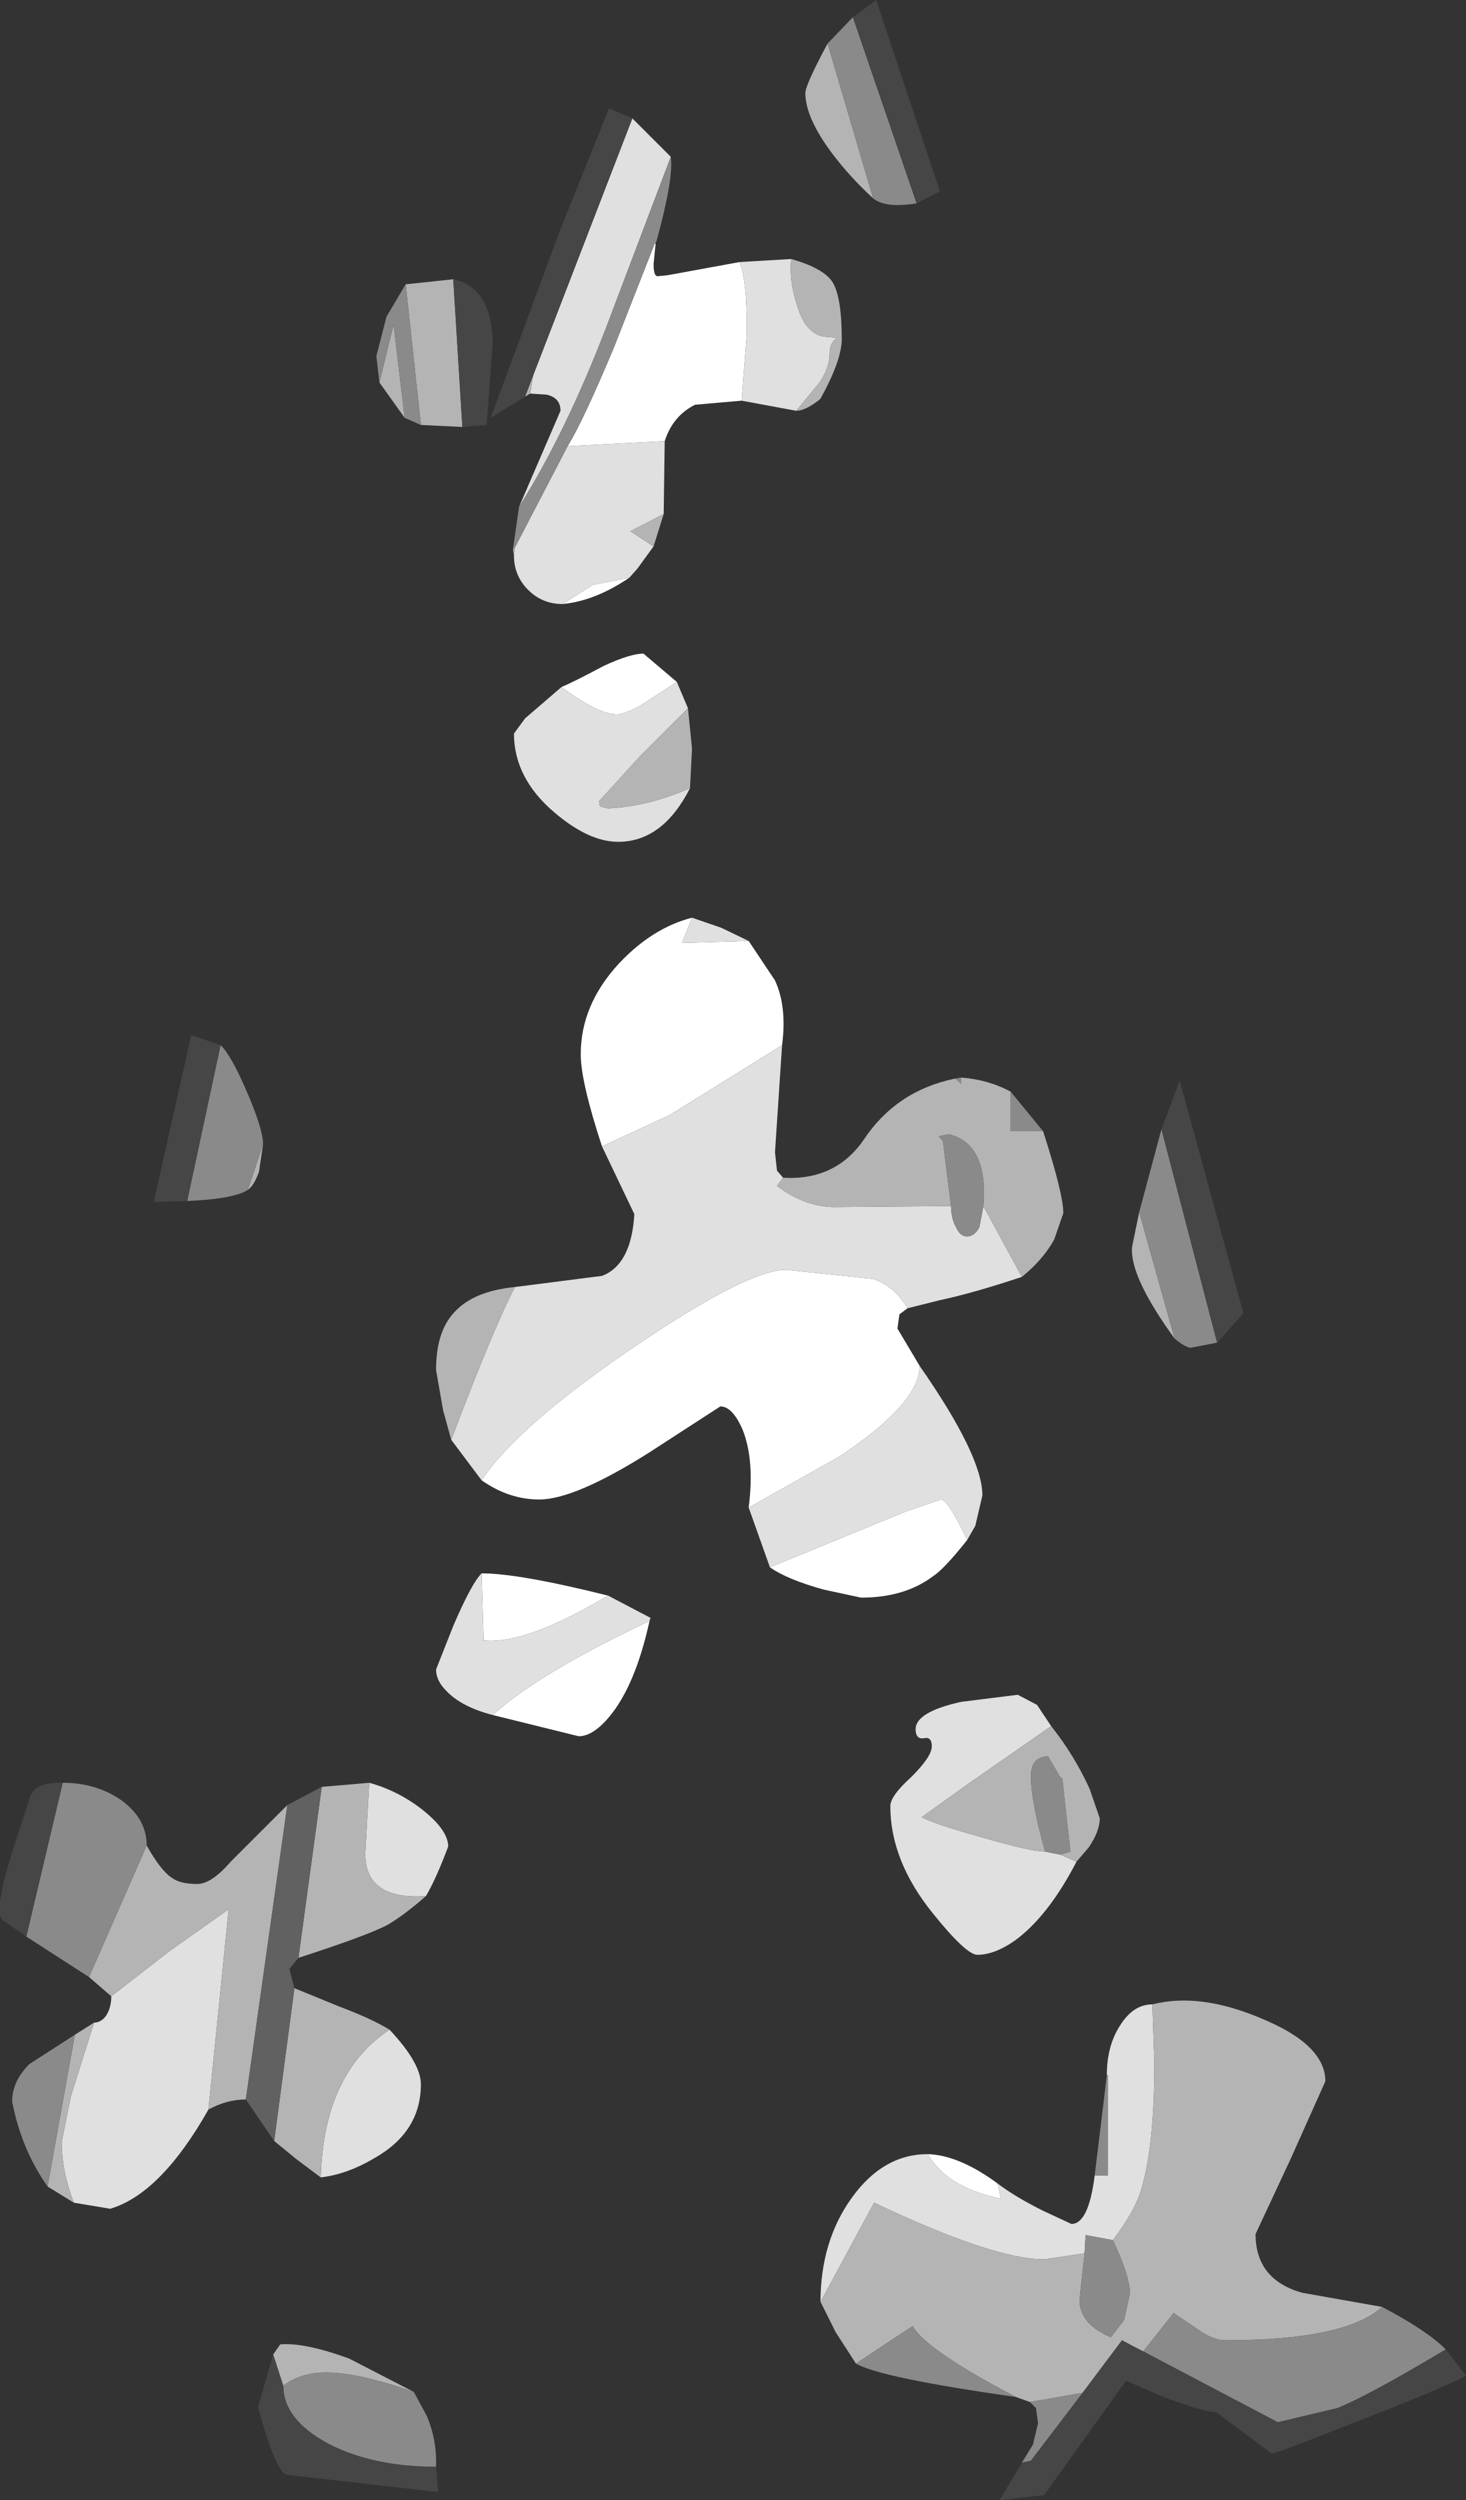<?xml version="1.0" encoding="UTF-8" standalone="no"?>
<svg xmlns:ffdec="https://www.free-decompiler.com/flash" xmlns:xlink="http://www.w3.org/1999/xlink" ffdec:objectType="shape" height="123.55px" width="72.45px" xmlns="http://www.w3.org/2000/svg">
  <rect width="100%" height="100%" fill="#333333" stroke="none"/>
  <g transform="matrix(1.0, 0.0, 0.0, 1.0, 31.05, 125.3)">
    <path d="M-3.0 -103.25 Q-2.25 -104.45 -0.7 -108.15 L1.3 -113.25 1.35 -113.25 1.25 -112.25 Q1.25 -111.65 1.45 -111.65 L1.95 -111.7 5.5 -112.35 Q5.9 -111.3 5.85 -108.7 L5.6 -105.5 3.3 -105.3 Q2.2 -104.75 1.8 -103.5 L-3.0 -103.25 M0.05 -96.75 Q-1.65 -95.6 -3.25 -95.45 L-1.75 -96.4 0.05 -96.75 M-3.3 -91.35 Q-2.7 -91.6 -1.2 -92.4 0.1 -93.0 0.75 -93.0 L2.4 -91.6 0.55 -90.4 Q-0.25 -90.0 -0.55 -90.0 -1.5 -90.0 -3.3 -91.35 M3.15 -79.95 L2.65 -78.7 5.95 -78.8 7.25 -76.85 Q7.85 -75.55 7.6 -73.65 L2.05 -70.2 -1.3 -68.65 Q-2.35 -71.85 -2.35 -73.2 -2.35 -75.65 -0.45 -77.7 1.2 -79.45 3.15 -79.95 M13.8 -60.65 L13.4 -60.35 13.3 -59.65 14.4 -57.8 Q14.4 -55.95 10.4 -53.3 L5.95 -50.8 Q6.25 -53.15 5.65 -54.65 5.15 -55.8 4.55 -55.8 L1.0 -53.5 Q-2.65 -51.2 -4.4 -51.2 -5.9 -51.2 -7.25 -52.15 -5.45 -54.85 0.3 -58.75 5.9 -62.55 7.8 -62.55 L12.1 -62.1 Q13.15 -61.75 13.8 -60.65 M16.75 -49.2 Q15.6 -47.75 15.05 -47.4 13.65 -46.35 11.5 -46.35 L9.65 -46.75 Q7.85 -47.25 7.0 -47.85 L13.7 -50.6 15.45 -51.2 Q15.8 -51.2 16.75 -49.2 M18.25 -17.4 L18.4 -16.7 18.4 -16.65 Q15.75 -17.2 14.8 -18.85 16.35 -18.8 18.25 -17.4 M1.05 -45.2 Q0.35 -42.0 -0.95 -40.45 -1.75 -39.5 -2.45 -39.5 L-6.7 -40.55 Q-4.45 -42.6 1.05 -45.2 M-7.25 -47.55 Q-5.4 -47.55 -1.0 -46.45 -5.2 -43.95 -7.25 -44.25 L-7.15 -44.25 -7.25 -47.55" fill="#ffffff" fill-rule="evenodd" stroke="none"/>
    <path d="M2.1 -117.55 L-1.1 -109.1 Q-3.1 -103.9 -5.4 -100.25 L-3.35 -105.0 Q-3.35 -105.65 -4.05 -105.8 L-4.85 -105.85 -4.7 -106.75 0.2 -119.45 2.1 -117.55 M-5.6 -98.25 L-3.0 -103.25 1.8 -103.5 1.75 -99.9 0.1 -99.05 1.25 -98.3 0.45 -97.2 0.05 -96.75 -1.75 -96.4 -3.25 -95.45 Q-4.25 -95.45 -4.95 -96.15 -5.65 -96.85 -5.65 -97.85 L-5.6 -98.25 M1.3 -113.25 L1.4 -113.4 1.35 -113.35 1.35 -113.25 1.3 -113.25 M5.5 -112.35 L8.05 -112.5 Q7.95 -111.45 8.3 -110.35 8.75 -108.65 9.9 -108.65 L10.3 -108.6 Q9.95 -108.35 9.95 -107.8 9.95 -107.15 9.45 -106.4 L8.3 -105.0 5.6 -105.5 5.85 -108.7 Q5.9 -111.3 5.5 -112.35 M2.4 -91.6 L2.95 -90.3 0.55 -87.9 -1.45 -85.7 -1.4 -85.45 -1.0 -85.35 Q1.0 -85.45 3.05 -86.35 1.7 -83.7 -0.5 -83.7 -1.95 -83.7 -3.65 -85.15 -5.65 -86.85 -5.65 -89.05 L-5.1 -89.8 -3.3 -91.35 Q-1.5 -90.0 -0.55 -90.0 -0.25 -90.0 0.55 -90.4 L2.4 -91.6 M5.95 -78.8 L2.65 -78.7 3.15 -79.95 4.6 -79.45 5.95 -78.8 M-1.3 -68.65 L2.05 -70.2 7.6 -73.65 7.25 -68.35 7.35 -67.45 7.65 -67.1 7.35 -66.7 Q8.65 -65.7 10.1 -65.65 L15.95 -65.7 Q15.95 -65.1 16.2 -64.65 16.4 -64.2 16.75 -64.2 17.1 -64.2 17.35 -64.65 L17.55 -65.7 19.45 -62.2 Q17.05 -61.4 15.4 -61.05 L13.8 -60.65 Q13.15 -61.75 12.1 -62.1 L7.8 -62.55 Q5.9 -62.55 0.3 -58.75 -5.45 -54.85 -7.25 -52.15 L-8.75 -54.15 Q-6.65 -59.7 -5.6 -61.7 L-1.3 -62.25 Q0.15 -62.8 0.3 -65.3 L-1.3 -68.65 M14.4 -57.8 Q17.5 -53.35 17.5 -51.4 L17.15 -49.9 16.75 -49.2 Q15.8 -51.2 15.45 -51.2 L13.7 -50.6 7.0 -47.85 5.95 -50.8 10.4 -53.3 Q14.4 -55.95 14.4 -57.8 M20.6 -33.8 L21.35 -33.65 22.15 -33.3 Q20.75 -30.6 19.1 -29.4 18.1 -28.7 17.25 -28.7 16.7 -28.7 15.05 -30.75 12.95 -33.35 12.95 -36.05 12.95 -36.55 14.0 -37.5 15.0 -38.5 15.0 -39.0 15.0 -39.5 14.6 -39.4 14.2 -39.35 14.2 -39.85 14.2 -40.7 16.45 -41.2 L19.25 -41.55 20.2 -41.05 20.9 -40.0 16.8 -37.15 14.5 -35.5 Q15.15 -35.15 17.5 -34.5 19.9 -33.8 20.6 -33.8 M23.65 -22.75 Q23.65 -24.2 24.3 -25.2 24.95 -26.25 25.9 -26.25 L26.0 -23.35 Q26.0 -19.1 25.3 -16.95 25.0 -16.0 23.95 -14.6 L22.6 -14.85 22.55 -13.95 20.55 -13.65 Q18.05 -13.65 12.15 -16.45 L9.5 -11.55 Q9.5 -14.55 11.05 -16.7 12.6 -18.85 14.8 -18.85 15.75 -17.2 18.4 -16.65 L18.4 -16.7 18.25 -17.4 Q19.1 -16.75 20.5 -16.05 L21.9 -15.4 Q22.75 -15.4 23.05 -17.8 L23.7 -17.8 23.7 -22.75 23.65 -22.75 M-1.0 -46.45 L1.1 -45.35 1.05 -45.2 Q-4.45 -42.6 -6.7 -40.55 -8.25 -40.95 -9.0 -41.75 -9.5 -42.25 -9.5 -42.8 L-8.65 -44.95 Q-7.75 -47.05 -7.25 -47.55 L-7.15 -44.25 -7.25 -44.25 Q-5.2 -43.95 -1.0 -46.45 M-15.2 -17.7 Q-15.05 -22.85 -11.8 -25.0 -10.25 -23.35 -10.25 -22.3 -10.25 -19.95 -12.55 -18.65 -13.9 -17.85 -15.2 -17.7 M-10.0 -31.6 Q-13.0 -31.4 -13.0 -33.7 L-12.8 -37.2 Q-11.35 -36.8 -10.15 -35.85 -8.9 -34.85 -8.9 -34.05 -9.5 -32.45 -10.0 -31.6 M-25.55 -26.65 L-22.65 -28.9 -19.75 -30.95 -20.75 -21.05 Q-23.1 -16.9 -25.6 -16.15 L-27.4 -16.45 Q-28.0 -18.0 -28.0 -19.45 L-27.55 -21.7 -26.4 -25.35 Q-26.05 -25.35 -25.8 -25.7 -25.55 -26.1 -25.55 -26.65" fill="#e0e0e0" fill-rule="evenodd" stroke="none"/>
    <path d="M12.1 -115.5 Q10.95 -116.55 10.05 -117.75 8.75 -119.5 8.75 -120.7 8.75 -121.1 9.85 -123.15 L12.1 -115.5 M-5.7 -98.15 L-5.6 -98.25 -5.65 -97.85 -5.7 -98.15 M8.05 -112.5 Q9.65 -112.05 10.1 -111.35 10.55 -110.6 10.55 -108.55 10.55 -107.5 9.5 -105.6 L9.45 -105.55 Q8.75 -105.0 8.3 -105.0 L9.45 -106.4 Q9.95 -107.15 9.95 -107.8 9.95 -108.35 10.3 -108.6 L9.9 -108.65 Q8.75 -108.65 8.3 -110.35 7.95 -111.45 8.05 -112.5 M1.75 -99.9 L1.25 -98.3 0.1 -99.05 1.75 -99.9 M-4.7 -106.75 L-4.85 -105.85 -5.1 -105.7 -4.7 -106.75 M2.95 -90.3 L3.15 -88.3 3.05 -86.35 Q1.0 -85.45 -1.0 -85.35 L-1.4 -85.45 -1.45 -85.7 0.55 -87.9 2.95 -90.3 M16.45 -72.05 Q17.8 -71.95 18.9 -71.35 L18.9 -69.4 20.5 -69.4 Q21.5 -66.3 21.5 -65.35 L21.05 -64.05 Q20.5 -63.05 19.45 -62.2 L17.55 -65.7 Q17.8 -68.75 15.85 -69.25 L15.35 -69.15 15.55 -68.9 15.95 -65.7 10.1 -65.65 Q8.65 -65.7 7.35 -66.7 L7.65 -67.1 Q10.25 -66.95 11.65 -69.0 13.25 -71.4 16.15 -72.0 L16.45 -71.75 16.45 -72.05 M-8.75 -54.15 L-9.15 -55.6 -9.5 -57.6 Q-9.5 -59.5 -8.6 -60.45 -7.65 -61.5 -5.6 -61.7 -6.65 -59.7 -8.75 -54.15 M27.0 -59.15 Q24.75 -62.25 24.9 -63.7 L25.25 -65.4 27.0 -59.15 M21.35 -33.65 L21.85 -33.8 21.45 -37.4 21.3 -37.55 20.75 -38.5 Q19.9 -38.5 19.9 -37.5 19.9 -36.3 20.6 -33.8 19.9 -33.8 17.5 -34.5 15.15 -35.15 14.5 -35.5 L16.8 -37.15 20.9 -40.0 Q22.05 -38.55 22.8 -36.9 L23.3 -35.45 Q23.3 -34.8 22.75 -34.0 L22.15 -33.3 21.35 -33.65 M9.5 -11.55 L12.15 -16.45 Q18.05 -13.65 20.55 -13.65 L22.55 -13.95 22.3 -11.65 Q22.3 -10.45 23.85 -9.8 L24.5 -10.65 24.8 -12.0 Q24.75 -12.9 23.95 -14.6 25.0 -16.0 25.3 -16.95 26.0 -19.1 26.0 -23.35 L25.9 -26.25 Q28.25 -26.85 31.3 -25.55 34.45 -24.25 34.45 -22.45 L32.75 -18.65 31.0 -14.9 Q31.0 -12.65 33.3 -12.0 L37.25 -11.3 Q35.45 -9.65 29.5 -9.65 29.0 -9.65 28.35 -10.05 L26.95 -11.0 25.45 -9.1 Q24.95 -9.35 24.4 -9.65 L22.45 -7.05 19.85 -6.6 19.15 -6.85 Q14.75 -9.15 14.05 -10.35 L11.25 -8.5 10.25 -10.05 9.5 -11.55 M-11.05 -104.65 L-12.3 -106.4 -11.6 -109.25 -11.05 -104.65 M-11.0 -111.25 L-8.65 -111.5 -8.2 -104.2 -10.25 -104.3 -11.0 -111.25 M-18.05 -68.75 L-18.25 -67.4 Q-18.5 -66.7 -18.8 -66.5 L-18.05 -68.75 M-16.5 -27.05 L-14.3 -26.15 Q-12.7 -25.55 -11.8 -25.0 -15.05 -22.85 -15.2 -17.7 L-16.4 -18.6 -17.5 -19.5 -16.5 -27.05 M-16.3 -28.55 L-15.15 -37.0 -12.8 -37.2 -13.0 -33.7 Q-13.0 -31.4 -10.0 -31.6 -11.15 -30.6 -11.95 -30.15 -13.05 -29.6 -16.3 -28.55 M-16.85 -36.1 L-18.9 -21.55 Q-19.85 -21.55 -20.75 -21.05 L-19.75 -30.95 -22.65 -28.9 -25.55 -26.65 -26.65 -27.6 -23.8 -34.1 Q-23.1 -32.85 -22.55 -32.5 -22.15 -32.2 -21.3 -32.2 -20.6 -32.2 -19.65 -33.3 L-16.85 -36.1 M-26.4 -25.35 L-27.55 -21.7 -28.0 -19.45 Q-28.0 -18.0 -27.4 -16.45 L-28.7 -17.25 -27.35 -24.75 -26.4 -25.35 M-17.55 -8.95 L-17.2 -9.45 Q-16.0 -9.55 -13.8 -8.75 L-10.6 -7.1 Q-14.05 -8.3 -15.65 -8.0 -16.5 -7.85 -17.05 -7.4 L-17.55 -8.95" fill="#b4b4b4" fill-rule="evenodd" stroke="none"/>
    <path d="M-16.5 -27.05 L-17.5 -19.5 -18.9 -21.55 -16.85 -36.1 -15.15 -37.0 -16.3 -28.55 -16.75 -28.0 -16.5 -27.05" fill="#616161" fill-rule="evenodd" stroke="none"/>
    <path d="M14.25 -115.25 Q12.7 -115.0 12.1 -115.5 L9.85 -123.15 11.1 -124.45 14.25 -115.25 M2.1 -117.55 Q2.25 -116.5 1.4 -113.4 L1.3 -113.25 -0.7 -108.15 Q-2.25 -104.45 -3.0 -103.25 L-5.6 -98.25 -5.7 -98.15 -5.4 -100.25 Q-3.1 -103.9 -1.1 -109.1 L2.1 -117.55 M18.9 -71.35 L20.5 -69.4 18.9 -69.4 18.9 -71.35 M16.15 -72.0 L16.45 -72.05 16.45 -71.75 16.15 -72.0 M15.95 -65.7 L15.55 -68.9 15.35 -69.15 15.85 -69.25 Q17.8 -68.75 17.55 -65.7 L17.35 -64.65 Q17.1 -64.2 16.75 -64.2 16.4 -64.2 16.2 -64.65 15.95 -65.1 15.95 -65.7 M25.25 -65.4 L26.35 -69.5 29.1 -58.95 27.8 -58.7 Q27.55 -58.7 27.0 -59.15 L25.25 -65.4 M20.6 -33.8 Q19.9 -36.3 19.9 -37.5 19.9 -38.5 20.75 -38.5 L21.3 -37.55 21.45 -37.4 21.85 -33.8 21.35 -33.65 20.6 -33.8 M23.65 -22.75 L23.7 -22.75 23.7 -17.8 23.05 -17.8 23.65 -22.75 M22.55 -13.95 L22.6 -14.85 23.95 -14.6 Q24.75 -12.9 24.8 -12.0 L24.5 -10.65 23.85 -9.8 Q22.3 -10.45 22.3 -11.65 L22.55 -13.95 M37.25 -11.3 Q39.45 -10.15 40.4 -9.2 36.65 -6.95 35.05 -6.3 L32.1 -5.6 25.45 -9.1 26.95 -11.0 28.35 -10.05 Q29.0 -9.65 29.5 -9.65 35.45 -9.65 37.25 -11.3 M19.45 -3.6 L20.0 -4.5 20.25 -5.55 20.15 -6.3 19.85 -6.6 22.45 -7.05 19.9 -3.7 19.45 -3.6 M19.15 -6.85 Q12.45 -7.8 11.25 -8.5 L14.05 -10.35 Q14.75 -9.15 19.15 -6.85 M-12.3 -106.4 L-12.45 -107.7 -11.95 -109.65 -11.0 -111.25 -10.25 -104.3 -11.05 -104.65 -11.6 -109.25 -12.3 -106.4 M-20.15 -73.65 Q-19.65 -73.2 -18.85 -71.35 -18.05 -69.5 -18.05 -68.75 L-18.8 -66.5 Q-19.5 -66.05 -21.8 -65.95 L-20.15 -73.65 M-23.8 -34.1 L-26.65 -27.6 -29.75 -29.6 -27.95 -37.2 Q-26.25 -37.2 -25.0 -36.3 -23.8 -35.4 -23.8 -34.1 M-28.7 -17.25 Q-30.0 -19.1 -30.45 -21.45 -30.45 -22.45 -29.6 -23.3 L-27.35 -24.75 -28.7 -17.25 M-10.6 -7.1 L-9.95 -5.9 Q-9.45 -4.7 -9.5 -3.4 -12.65 -3.4 -14.85 -4.55 -17.05 -5.75 -17.05 -7.4 -16.5 -7.85 -15.65 -8.0 -14.05 -8.3 -10.6 -7.1" fill="#8a8a8a" fill-rule="evenodd" stroke="none"/>
    <path d="M11.1 -124.45 L12.25 -125.3 15.4 -115.85 14.25 -115.25 11.1 -124.45 M0.2 -119.45 L-4.7 -106.75 -5.1 -105.7 -6.8 -104.65 -3.4 -113.85 -0.95 -119.95 0.2 -119.45 M26.35 -69.5 L27.25 -71.9 30.4 -60.4 29.1 -58.95 26.35 -69.5 M40.4 -9.2 L41.4 -7.9 Q40.3 -7.3 36.05 -5.65 32.0 -4.05 31.8 -4.05 L29.05 -6.1 Q28.45 -6.1 26.45 -6.85 L24.6 -7.65 20.55 -2.0 18.35 -1.75 19.45 -3.6 19.9 -3.7 22.45 -7.05 24.4 -9.65 Q24.95 -9.35 25.45 -9.1 L32.1 -5.6 35.05 -6.3 Q36.65 -6.95 40.4 -9.2 M-8.65 -111.5 Q-6.75 -111.1 -6.7 -108.35 L-7.0 -104.3 -8.2 -104.2 -8.65 -111.5 M-21.8 -65.95 L-23.45 -65.9 -21.6 -74.15 -20.15 -73.65 -21.8 -65.95 M-29.75 -29.6 L-30.9 -30.4 Q-31.35 -30.7 -30.6 -33.3 L-29.55 -36.55 Q-29.25 -37.25 -27.95 -37.2 L-29.75 -29.6 M-9.5 -3.4 L-9.4 -2.15 -16.85 -3.0 Q-17.4 -3.05 -18.3 -6.35 L-17.55 -8.95 -17.05 -7.4 Q-17.05 -5.75 -14.85 -4.55 -12.65 -3.4 -9.5 -3.4" fill="#464646" fill-rule="evenodd" stroke="none"/>
  </g>
</svg>
